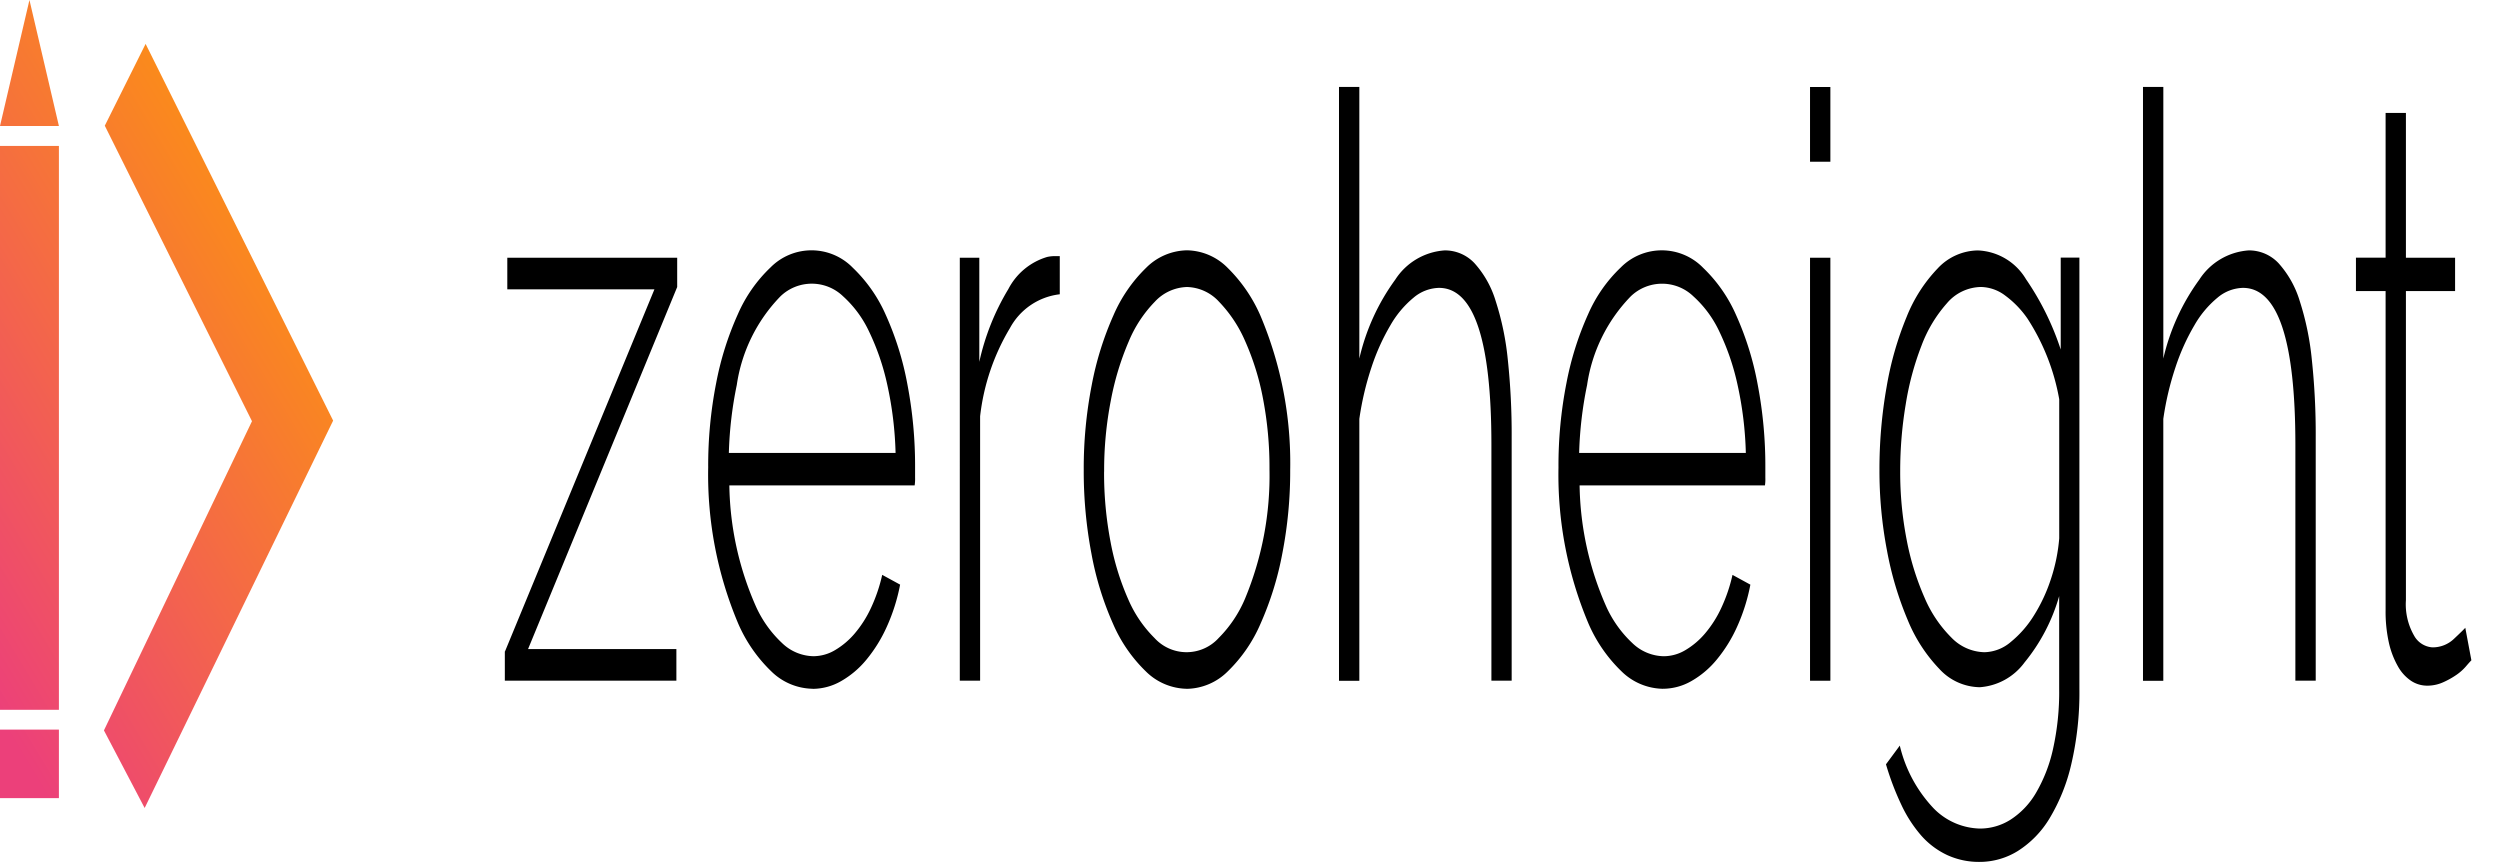 <svg xmlns="http://www.w3.org/2000/svg" xmlns:xlink="http://www.w3.org/1999/xlink" width="87" height="30" viewBox="0 0 87 30"><defs><linearGradient id="a" x1="0.158" y1="1" x2="0.842" gradientUnits="objectBoundingBox"><stop offset="0" stop-color="#ec407a"/><stop offset="1" stop-color="#ffa000"/></linearGradient><clipPath id="c"><rect width="87" height="30"/></clipPath></defs><g id="b" clip-path="url(#c)"><path d="M104.62,28.616l5.2-12.6H104.7v-1.1h5.912v1.019l-5.19,12.6h5.162v1.1h-5.97V28.616Zm10.707,1.3a2.1,2.1,0,0,1-1.443-.609,5.136,5.136,0,0,1-1.153-1.67,13.315,13.315,0,0,1-1.04-5.421,14.861,14.861,0,0,1,.276-2.93,10.7,10.7,0,0,1,.757-2.406,5.006,5.006,0,0,1,1.138-1.628,2.006,2.006,0,0,1,2.864.015,5.116,5.116,0,0,1,1.146,1.641,10.484,10.484,0,0,1,.75,2.407,15.09,15.09,0,0,1,.269,2.9v.355a1.509,1.509,0,0,1-.015.268h-6.449a10.789,10.789,0,0,0,.94,4.246,3.992,3.992,0,0,0,.9,1.246,1.612,1.612,0,0,0,1.089.453,1.483,1.483,0,0,0,.75-.212,2.7,2.7,0,0,0,.686-.581,3.911,3.911,0,0,0,.566-.891,5.587,5.587,0,0,0,.389-1.147l.623.34a6.523,6.523,0,0,1-.46,1.458A5.024,5.024,0,0,1,117.2,28.9a3.181,3.181,0,0,1-.884.75,2,2,0,0,1-.99.269Zm2.885-8.209a12.442,12.442,0,0,0-.29-2.377,8.349,8.349,0,0,0-.637-1.855,3.85,3.85,0,0,0-.9-1.217,1.57,1.57,0,0,0-2.178,0,5.576,5.576,0,0,0-1.521,3.086,13.443,13.443,0,0,0-.276,2.364h5.8Zm5.714-5.519a2.267,2.267,0,0,0-1.733,1.175,7.648,7.648,0,0,0-1.039,3.071v9.2h-.707V14.917h.679V18.54a8.365,8.365,0,0,1,1.011-2.534,2.239,2.239,0,0,1,1.351-1.117,1.212,1.212,0,0,1,.254-.029h.184v1.33Zm4.427,13.729a2.073,2.073,0,0,1-1.435-.609,5.137,5.137,0,0,1-1.139-1.655,10.745,10.745,0,0,1-.75-2.435,15.331,15.331,0,0,1-.269-2.916,15.107,15.107,0,0,1,.276-2.944,10.963,10.963,0,0,1,.757-2.435,5.151,5.151,0,0,1,1.138-1.656,2.057,2.057,0,0,1,1.422-.609,2.035,2.035,0,0,1,1.414.609,5.306,5.306,0,0,1,1.138,1.656,13.155,13.155,0,0,1,1.04,5.379,14.981,14.981,0,0,1-.276,2.916,10.977,10.977,0,0,1-.757,2.435,5.151,5.151,0,0,1-1.138,1.656,2.061,2.061,0,0,1-1.422.609Zm-2.885-7.557a12.674,12.674,0,0,0,.226,2.449,9,9,0,0,0,.615,1.995,4.279,4.279,0,0,0,.913,1.345,1.509,1.509,0,0,0,2.234,0,4.308,4.308,0,0,0,.919-1.373,11.143,11.143,0,0,0,.849-4.5A12.634,12.634,0,0,0,131,19.827a9.029,9.029,0,0,0-.623-2.01,4.609,4.609,0,0,0-.912-1.373,1.562,1.562,0,0,0-1.11-.509,1.584,1.584,0,0,0-1.118.509,4.4,4.4,0,0,0-.912,1.387,9.763,9.763,0,0,0-.622,2.053,12.684,12.684,0,0,0-.233,2.477Zm14.186,7.274h-.707V21.427q0-5.462-1.824-5.462a1.421,1.421,0,0,0-.884.34,3.5,3.5,0,0,0-.807.962,7.478,7.478,0,0,0-.657,1.458,10.258,10.258,0,0,0-.424,1.8v9.114h-.708V8.972h.708v9.453A7.511,7.511,0,0,1,135.6,15.68a2.227,2.227,0,0,1,1.718-1.019,1.406,1.406,0,0,1,1.047.453,3.453,3.453,0,0,1,.728,1.3,9.764,9.764,0,0,1,.425,2.052,24.667,24.667,0,0,1,.134,2.7v8.464Zm5.262.283a2.1,2.1,0,0,1-1.443-.609,5.14,5.14,0,0,1-1.152-1.67,13.311,13.311,0,0,1-1.04-5.421,14.851,14.851,0,0,1,.276-2.93,10.681,10.681,0,0,1,.756-2.406,5.006,5.006,0,0,1,1.138-1.628,2.006,2.006,0,0,1,2.865.015,5.123,5.123,0,0,1,1.145,1.641,10.478,10.478,0,0,1,.75,2.407,15.09,15.09,0,0,1,.269,2.9v.355a1.487,1.487,0,0,1-.014.268h-6.45a10.789,10.789,0,0,0,.941,4.246,4,4,0,0,0,.9,1.246,1.612,1.612,0,0,0,1.089.453,1.483,1.483,0,0,0,.75-.212,2.692,2.692,0,0,0,.686-.581,3.907,3.907,0,0,0,.566-.891,5.588,5.588,0,0,0,.389-1.147l.622.34a6.5,6.5,0,0,1-.459,1.458,5,5,0,0,1-.708,1.146,3.164,3.164,0,0,1-.884.75,2,2,0,0,1-.99.269Zm2.885-8.209a12.442,12.442,0,0,0-.29-2.377,8.366,8.366,0,0,0-.636-1.855,3.848,3.848,0,0,0-.9-1.217,1.57,1.57,0,0,0-2.178,0,5.577,5.577,0,0,0-1.52,3.086A13.442,13.442,0,0,0,142,21.71h5.8Zm2.234,7.927V14.917h.708V29.636h-.708Zm0-18.06v-2.6h.708v2.6Zm5.9,18.287a1.941,1.941,0,0,1-1.4-.637,5.42,5.42,0,0,1-1.1-1.7,11.619,11.619,0,0,1-.722-2.42,14.766,14.766,0,0,1-.262-2.8,16.4,16.4,0,0,1,.248-2.887,11.332,11.332,0,0,1,.7-2.449,5.227,5.227,0,0,1,1.082-1.685,1.943,1.943,0,0,1,1.393-.622,2.044,2.044,0,0,1,1.676,1,9.564,9.564,0,0,1,1.209,2.449v-3.2h.65v15a10.933,10.933,0,0,1-.283,2.633,6.455,6.455,0,0,1-.756,1.883,3.435,3.435,0,0,1-1.1,1.132,2.519,2.519,0,0,1-1.322.382,2.646,2.646,0,0,1-1.146-.241,2.767,2.767,0,0,1-.9-.679,4.593,4.593,0,0,1-.693-1.076,9.539,9.539,0,0,1-.531-1.4l.481-.651a4.763,4.763,0,0,0,1.188,2.194,2.325,2.325,0,0,0,1.6.693,1.989,1.989,0,0,0,1.068-.311,2.759,2.759,0,0,0,.877-.92,5.257,5.257,0,0,0,.594-1.515,9.123,9.123,0,0,0,.219-2.123V26.692A6.4,6.4,0,0,1,157.5,29a2.115,2.115,0,0,1-1.57.863Zm.171-1.218a1.456,1.456,0,0,0,.911-.353,3.694,3.694,0,0,0,.807-.921,5.706,5.706,0,0,0,.594-1.273,6.041,6.041,0,0,0,.289-1.416V19.841a7.572,7.572,0,0,0-1.1-2.8,3.36,3.36,0,0,0-.778-.807,1.442,1.442,0,0,0-.842-.3,1.583,1.583,0,0,0-1.188.566,4.708,4.708,0,0,0-.884,1.472,10,10,0,0,0-.551,2.052,14.015,14.015,0,0,0-.191,2.307,12.266,12.266,0,0,0,.226,2.407,9.3,9.3,0,0,0,.622,2.01,4.373,4.373,0,0,0,.934,1.387,1.646,1.646,0,0,0,1.145.509Zm11.526.991h-.707V21.427q0-5.462-1.824-5.462a1.422,1.422,0,0,0-.884.34,3.481,3.481,0,0,0-.806.962,7.457,7.457,0,0,0-.657,1.458,10.232,10.232,0,0,0-.425,1.8v9.114h-.707V8.972h.708v9.453a7.511,7.511,0,0,1,1.251-2.745,2.228,2.228,0,0,1,1.718-1.019,1.407,1.407,0,0,1,1.047.453,3.461,3.461,0,0,1,.728,1.3,9.721,9.721,0,0,1,.424,2.052,24.476,24.476,0,0,1,.135,2.7v8.464Zm5.417-.708q-.057.057-.191.213a1.737,1.737,0,0,1-.34.3,2.826,2.826,0,0,1-.459.254,1.332,1.332,0,0,1-.551.114,1.01,1.01,0,0,1-.559-.17,1.471,1.471,0,0,1-.459-.509,2.978,2.978,0,0,1-.312-.821,4.988,4.988,0,0,1-.113-1.133v-11.1h-1.032V14.915h1.032V9.878h.707v5.037h1.711v1.161h-1.711V26.833a2.184,2.184,0,0,0,.283,1.231.787.787,0,0,0,.636.411,1.071,1.071,0,0,0,.757-.3q.319-.3.39-.381l.212,1.131Z" transform="translate(-87.046 -5.947)"/><path d="M1.025,0,2.05,4.385H0ZM0,5.078H2.05V24.7H0ZM0,25.391H2.05v2.385H0ZM3.647,4.374l1.42-2.847,6.526,13.11L5.034,28.118l-1.417-2.7,5.152-10.76L3.647,4.375Z" fill="url(#a)"/></g></svg>